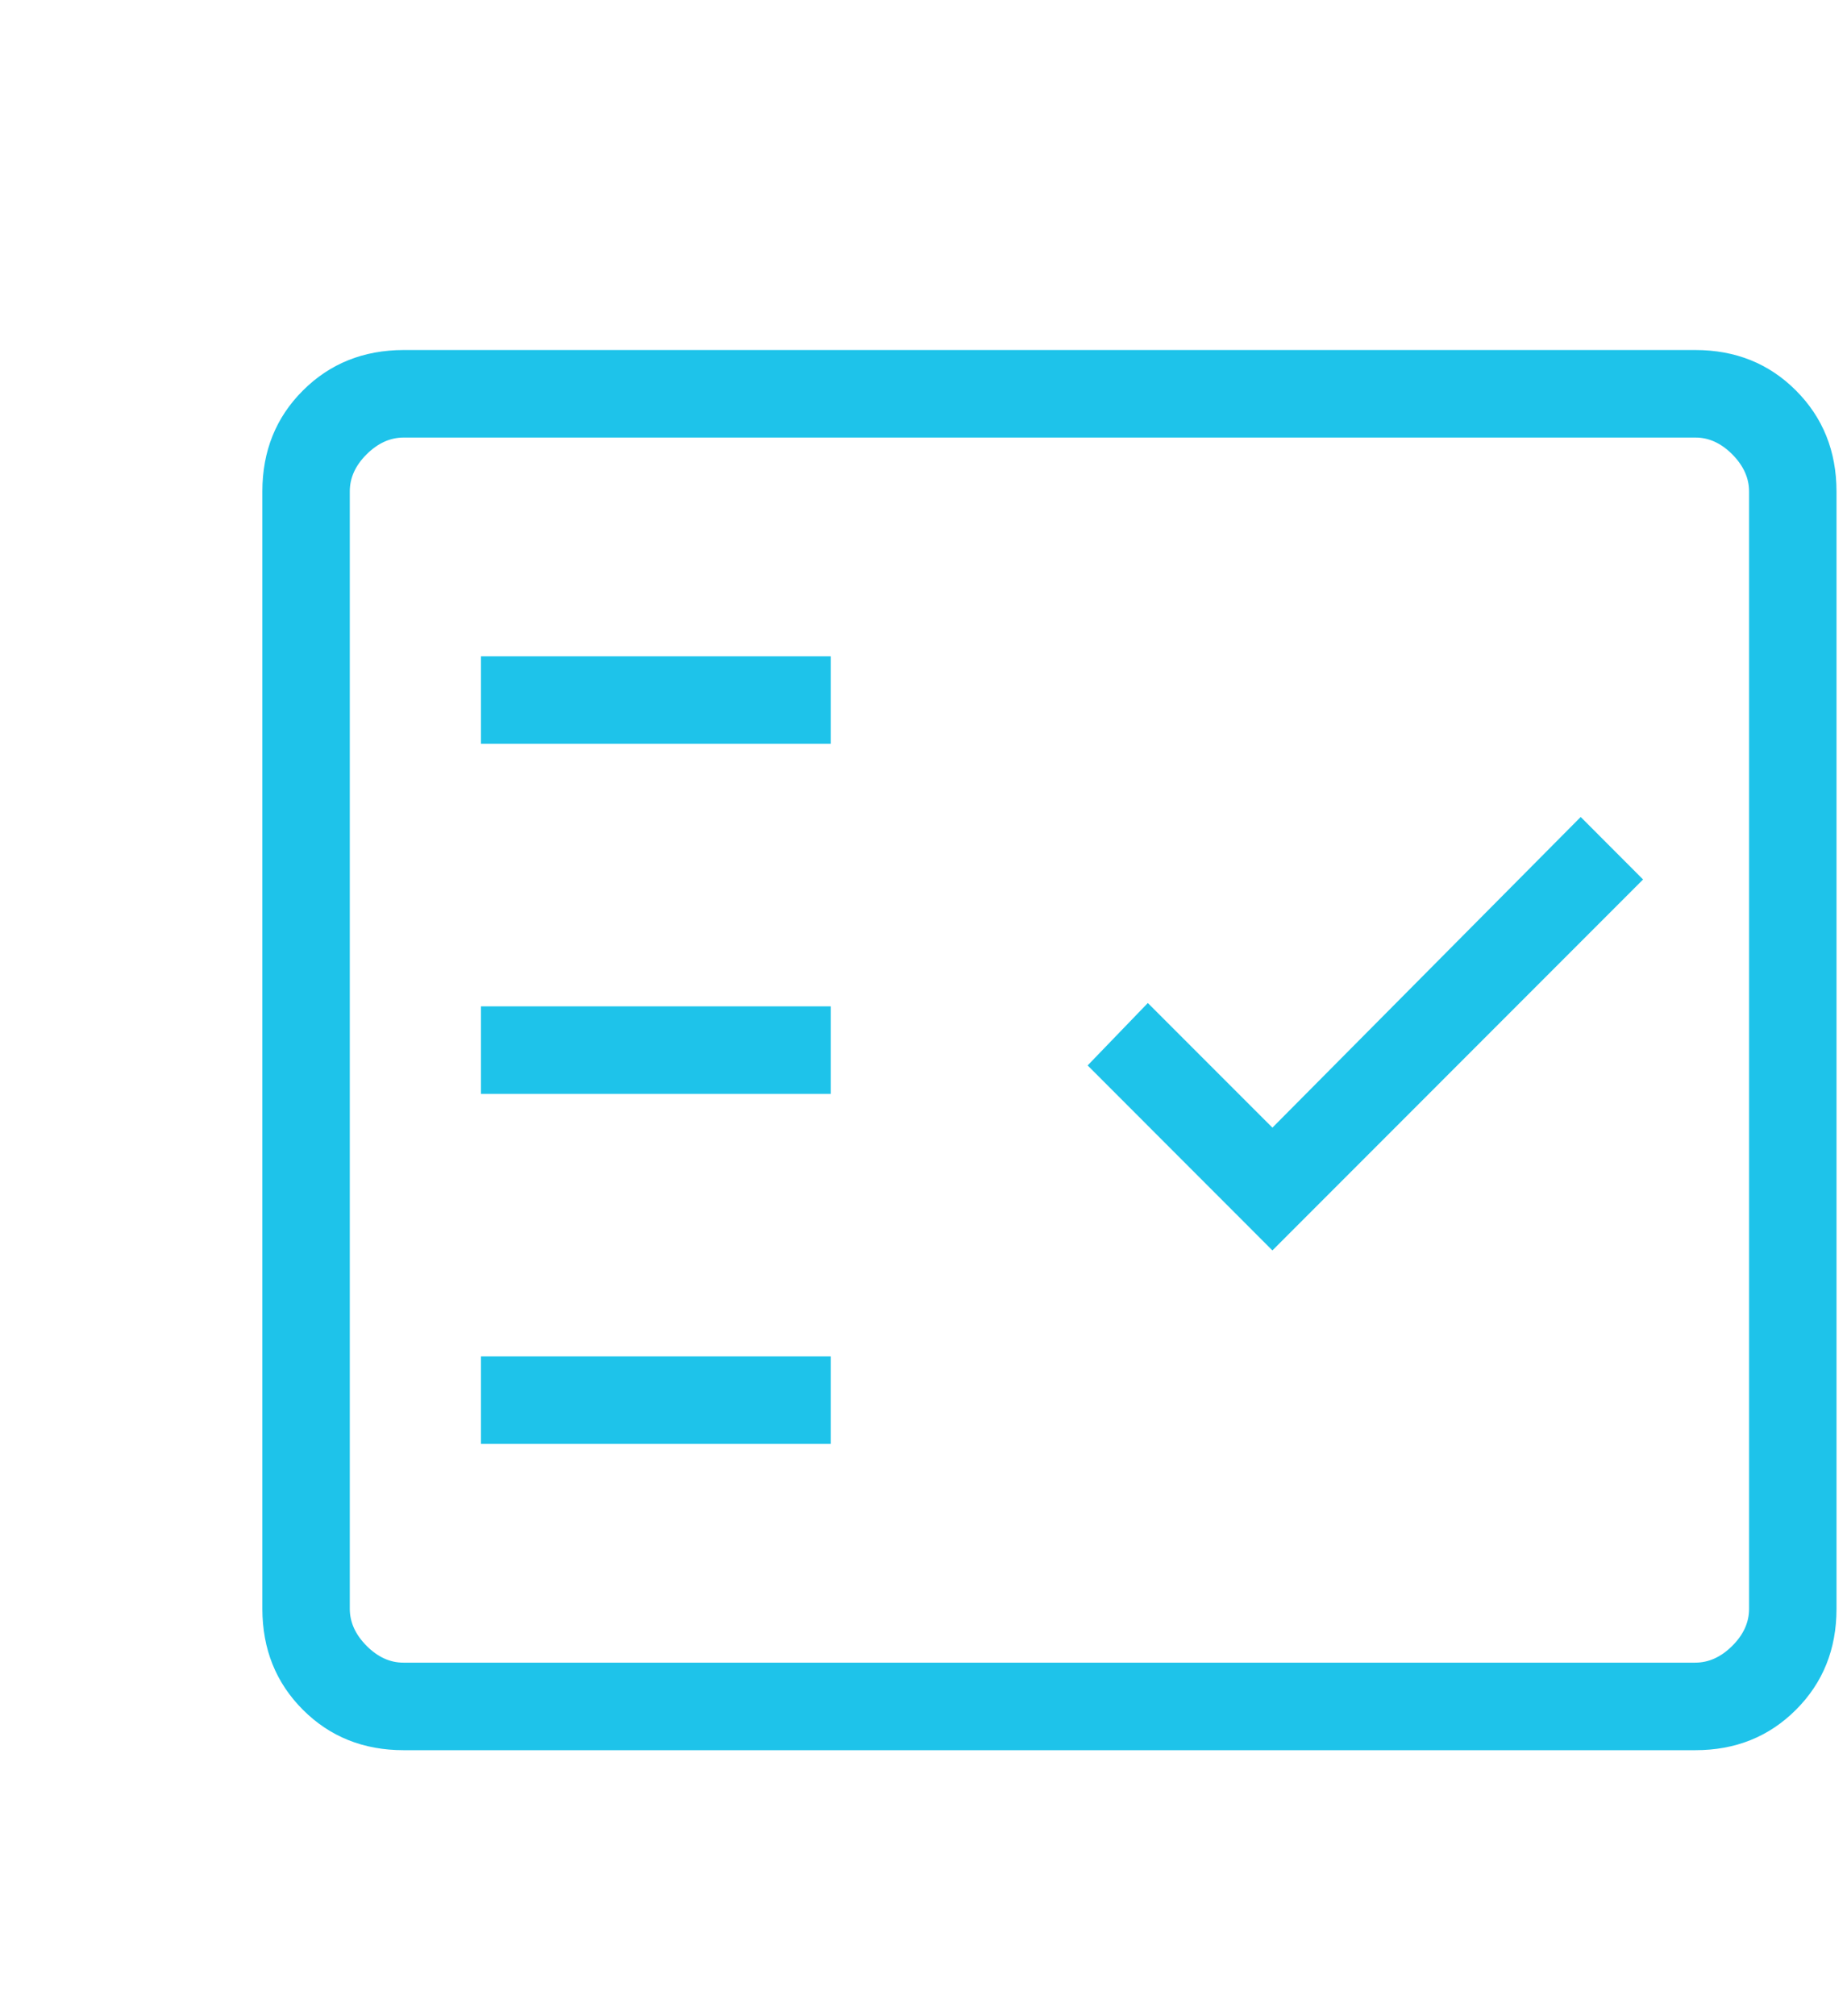 <svg width="44" height="48" viewBox="0 0 44 48" fill="none" xmlns="http://www.w3.org/2000/svg">
<path d="M9.617 41.667C8.657 41.667 7.856 41.346 7.215 40.704C6.573 40.062 6.251 39.261 6.25 38.3V11.7C6.25 10.74 6.572 9.94 7.215 9.298C7.858 8.656 8.658 8.335 9.615 8.333H40.385C41.344 8.333 42.144 8.655 42.785 9.298C43.427 9.941 43.749 10.742 43.75 11.7V38.302C43.75 39.261 43.428 40.061 42.785 40.704C42.142 41.347 41.342 41.668 40.385 41.667H9.617ZM9.617 39.583H40.385C40.705 39.583 40.999 39.45 41.267 39.183C41.535 38.917 41.668 38.622 41.667 38.3V11.7C41.667 11.379 41.533 11.085 41.267 10.817C41 10.549 40.706 10.415 40.385 10.417H9.615C9.295 10.417 9.001 10.55 8.733 10.817C8.465 11.083 8.332 11.378 8.333 11.7V38.302C8.333 38.622 8.467 38.915 8.733 39.183C9 39.451 9.294 39.585 9.615 39.583M11.458 34.375H19.792V32.292H11.458V34.375ZM30.312 29.769L39.142 20.938L37.656 19.45L30.312 26.846L27.344 23.879L25.91 25.365L30.312 29.769ZM11.458 26.042H19.792V23.958H11.458V26.042ZM11.458 17.708H19.792V15.625H11.458V17.708Z" fill="#1EC3EA"/>
</svg>

